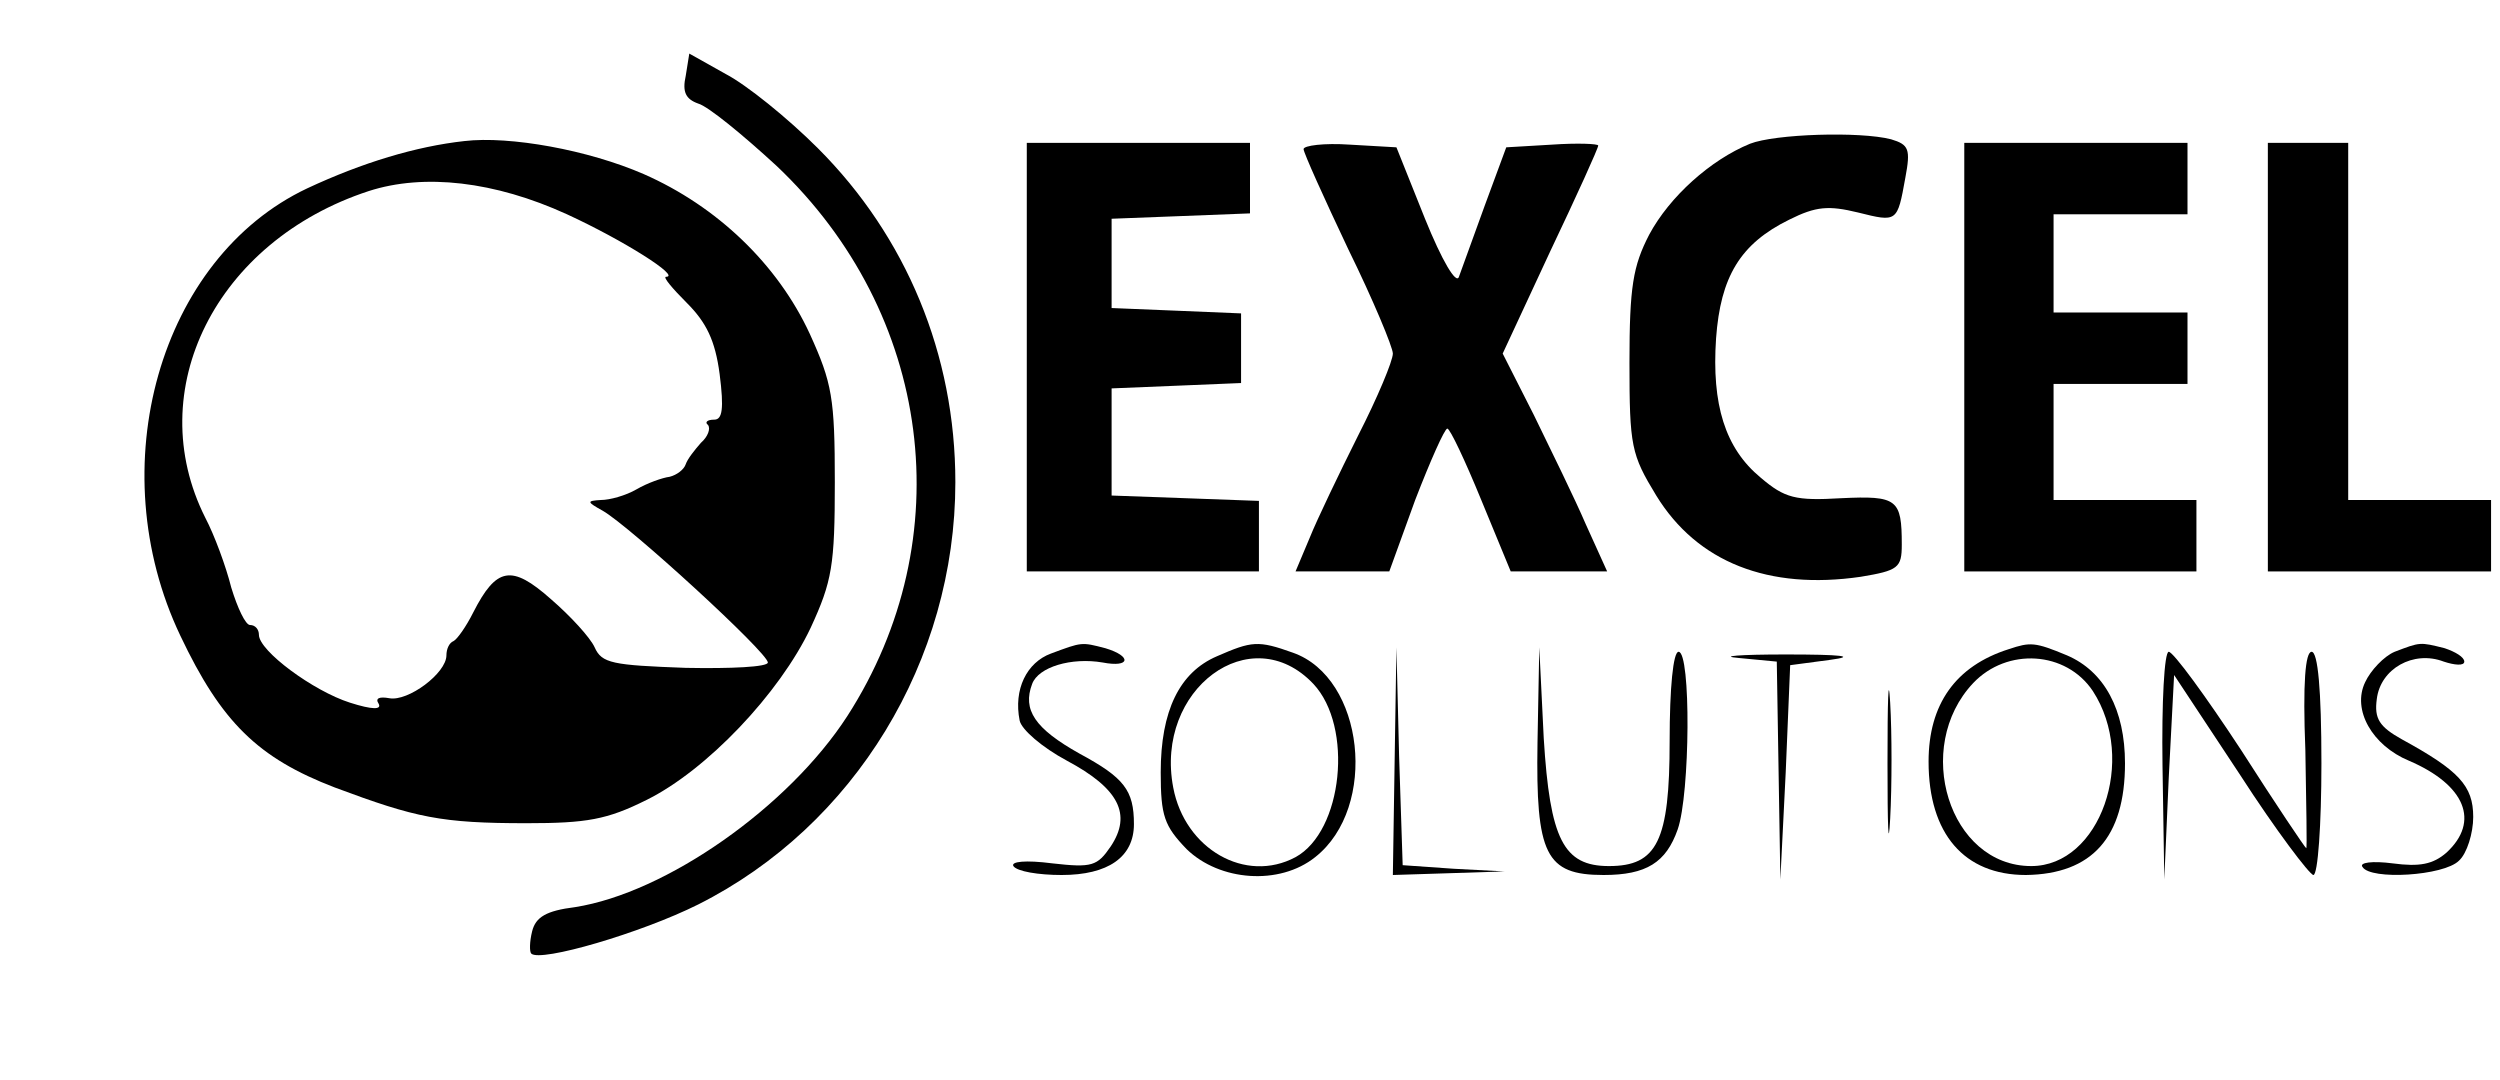 <?xml version="1.0" standalone="no"?>
<!DOCTYPE svg PUBLIC "-//W3C//DTD SVG 20010904//EN"
 "http://www.w3.org/TR/2001/REC-SVG-20010904/DTD/svg10.dtd">
<svg version="1.0" xmlns="http://www.w3.org/2000/svg"
 width="280pt" height="121pt" viewBox="0 0 280 121"
 preserveAspectRatio="xMidYMid meet">

<g transform="translate(0,121) scale(0.1,-0.1)"
fill="#000000" stroke="none">
<path d="M768 1125 c-4 -18 0 -26 14 -31 11 -3 50 -35 88 -70 174 -165 207
-417 79 -616 -66 -102 -203 -198 -305 -214 -32 -4 -44 -11 -48 -27 -3 -12 -3
-23 -1 -25 10 -10 123 23 187 55 175 88 288 273 288 473 0 143 -55 275 -154
374 -34 34 -80 71 -103 83 l-41 23 -4 -25z"/>
<path d="M520 1052 c-54 -6 -114 -24 -176 -53 -165 -78 -232 -312 -142 -501
46 -97 87 -137 173 -170 91 -34 119 -40 215 -40 67 0 90 4 134 26 67 33 149
119 184 193 24 52 27 70 27 163 0 94 -3 111 -28 166 -36 78 -104 143 -186 179
-62 27 -150 43 -201 37z m115 -82 c63 -29 128 -70 111 -70 -4 0 7 -13 23 -29
22 -22 32 -42 37 -80 5 -39 3 -51 -6 -51 -8 0 -11 -3 -7 -6 3 -4 0 -13 -8 -20
-7 -8 -15 -18 -17 -24 -2 -6 -10 -12 -18 -14 -8 -1 -25 -7 -37 -14 -12 -7 -30
-12 -40 -12 -16 -1 -16 -2 2 -12 30 -17 185 -159 185 -170 0 -5 -41 -7 -92 -6
-82 3 -94 5 -102 23 -5 11 -27 35 -49 54 -44 39 -61 36 -87 -15 -8 -16 -18
-30 -22 -32 -5 -2 -8 -9 -8 -16 0 -20 -43 -52 -64 -48 -11 2 -16 0 -12 -6 4
-7 -7 -7 -32 1 -41 13 -102 58 -102 76 0 6 -4 11 -10 11 -5 0 -14 19 -21 42
-6 24 -19 59 -29 78 -72 143 12 310 183 366 62 20 141 11 222 -26z"/>
<path d="M1960 1049 c-44 -18 -90 -59 -113 -102 -18 -35 -22 -58 -22 -143 0
-94 2 -103 30 -149 46 -75 126 -106 229 -91 42 7 46 10 46 36 0 51 -5 55 -68
52 -51 -3 -63 0 -90 23 -40 33 -55 82 -50 156 5 69 27 106 82 133 30 15 44 16
77 8 44 -11 44 -11 53 39 6 32 4 37 -16 43 -35 9 -130 6 -158 -5z"/>
<path d="M1150 810 l0 -240 130 0 130 0 0 40 0 39 -82 3 -83 3 0 60 0 60 73 3
72 3 0 39 0 39 -72 3 -73 3 0 50 0 50 78 3 77 3 0 39 0 40 -125 0 -125 0 0
-240z"/>
<path d="M1460 1043 c0 -4 23 -55 50 -112 28 -57 50 -110 50 -117 0 -8 -17
-49 -39 -92 -21 -42 -46 -94 -54 -114 l-16 -38 52 0 53 0 29 80 c17 44 33 80
36 80 3 0 20 -36 38 -80 l33 -80 54 0 54 0 -24 53 c-12 28 -39 83 -58 122
l-35 69 53 114 c30 63 54 116 54 119 0 2 -23 3 -52 1 l-51 -3 -24 -65 c-13
-36 -26 -72 -29 -80 -3 -9 -19 18 -38 65 l-32 80 -52 3 c-29 2 -52 -1 -52 -5z"/>
<path d="M2200 810 l0 -240 130 0 130 0 0 40 0 40 -80 0 -80 0 0 65 0 65 75 0
75 0 0 40 0 40 -75 0 -75 0 0 55 0 55 75 0 75 0 0 40 0 40 -125 0 -125 0 0
-240z"/>
<path d="M2540 810 l0 -240 125 0 125 0 0 40 0 40 -80 0 -80 0 0 200 0 200
-45 0 -45 0 0 -240z"/>
<path d="M1177 478 c-27 -10 -42 -40 -35 -75 2 -10 25 -30 53 -45 58 -31 73
-60 49 -96 -15 -22 -21 -24 -65 -19 -31 4 -47 2 -44 -3 4 -6 28 -10 54 -10 52
0 81 20 81 57 0 38 -11 52 -61 79 -50 28 -64 49 -53 78 7 19 44 30 79 24 31
-6 33 7 3 16 -27 7 -26 7 -61 -6z"/>
<path d="M1363 475 c-42 -18 -63 -61 -63 -130 0 -49 4 -60 29 -86 37 -36 104
-41 144 -9 71 56 55 201 -25 229 -39 14 -46 13 -85 -4z m108 -31 c45 -48 33
-165 -20 -194 -56 -30 -124 9 -137 78 -21 110 87 190 157 116z"/>
<path d="M2250 483 c-60 -19 -90 -62 -90 -126 0 -81 40 -127 109 -127 74 1
111 42 111 125 0 60 -23 103 -65 121 -36 15 -41 15 -65 7z m94 -47 c50 -77 8
-196 -69 -196 -92 0 -133 133 -65 205 38 40 104 36 134 -9z"/>
<path d="M2682 480 c-12 -5 -27 -21 -33 -34 -15 -31 8 -71 49 -88 63 -27 80
-68 42 -103 -15 -13 -30 -16 -60 -12 -23 3 -38 1 -34 -4 9 -15 91 -10 108 7 9
8 16 31 16 49 0 35 -16 52 -80 87 -25 14 -31 23 -28 45 4 34 41 55 75 42 12
-4 23 -5 23 0 0 5 -10 11 -22 15 -28 7 -27 7 -56 -4z"/>
<path d="M1562 358 l-2 -128 63 2 62 2 -57 3 -57 4 -4 122 -3 122 -2 -127z"/>
<path d="M1722 378 c-2 -125 9 -148 74 -148 48 0 70 14 83 51 14 40 15 199 1
199 -6 0 -10 -40 -10 -100 0 -112 -14 -140 -68 -140 -51 0 -66 30 -73 143 l-5
102 -2 -107z"/>
<path d="M1948 473 l42 -4 2 -122 2 -122 6 120 5 120 45 6 c30 4 13 6 -50 6
-52 0 -76 -2 -52 -4z"/>
<path d="M2114 355 c0 -71 1 -99 3 -62 2 37 2 96 0 130 -2 34 -3 4 -3 -68z"/>
<path d="M2422 353 l2 -128 5 114 6 115 74 -112 c40 -62 78 -112 82 -112 5 0
9 56 9 125 0 83 -4 125 -11 125 -7 0 -10 -35 -7 -110 1 -61 2 -110 1 -110 -1
0 -34 49 -73 110 -40 61 -76 110 -81 110 -5 0 -8 -57 -7 -127z"/>
</g>
</svg>
